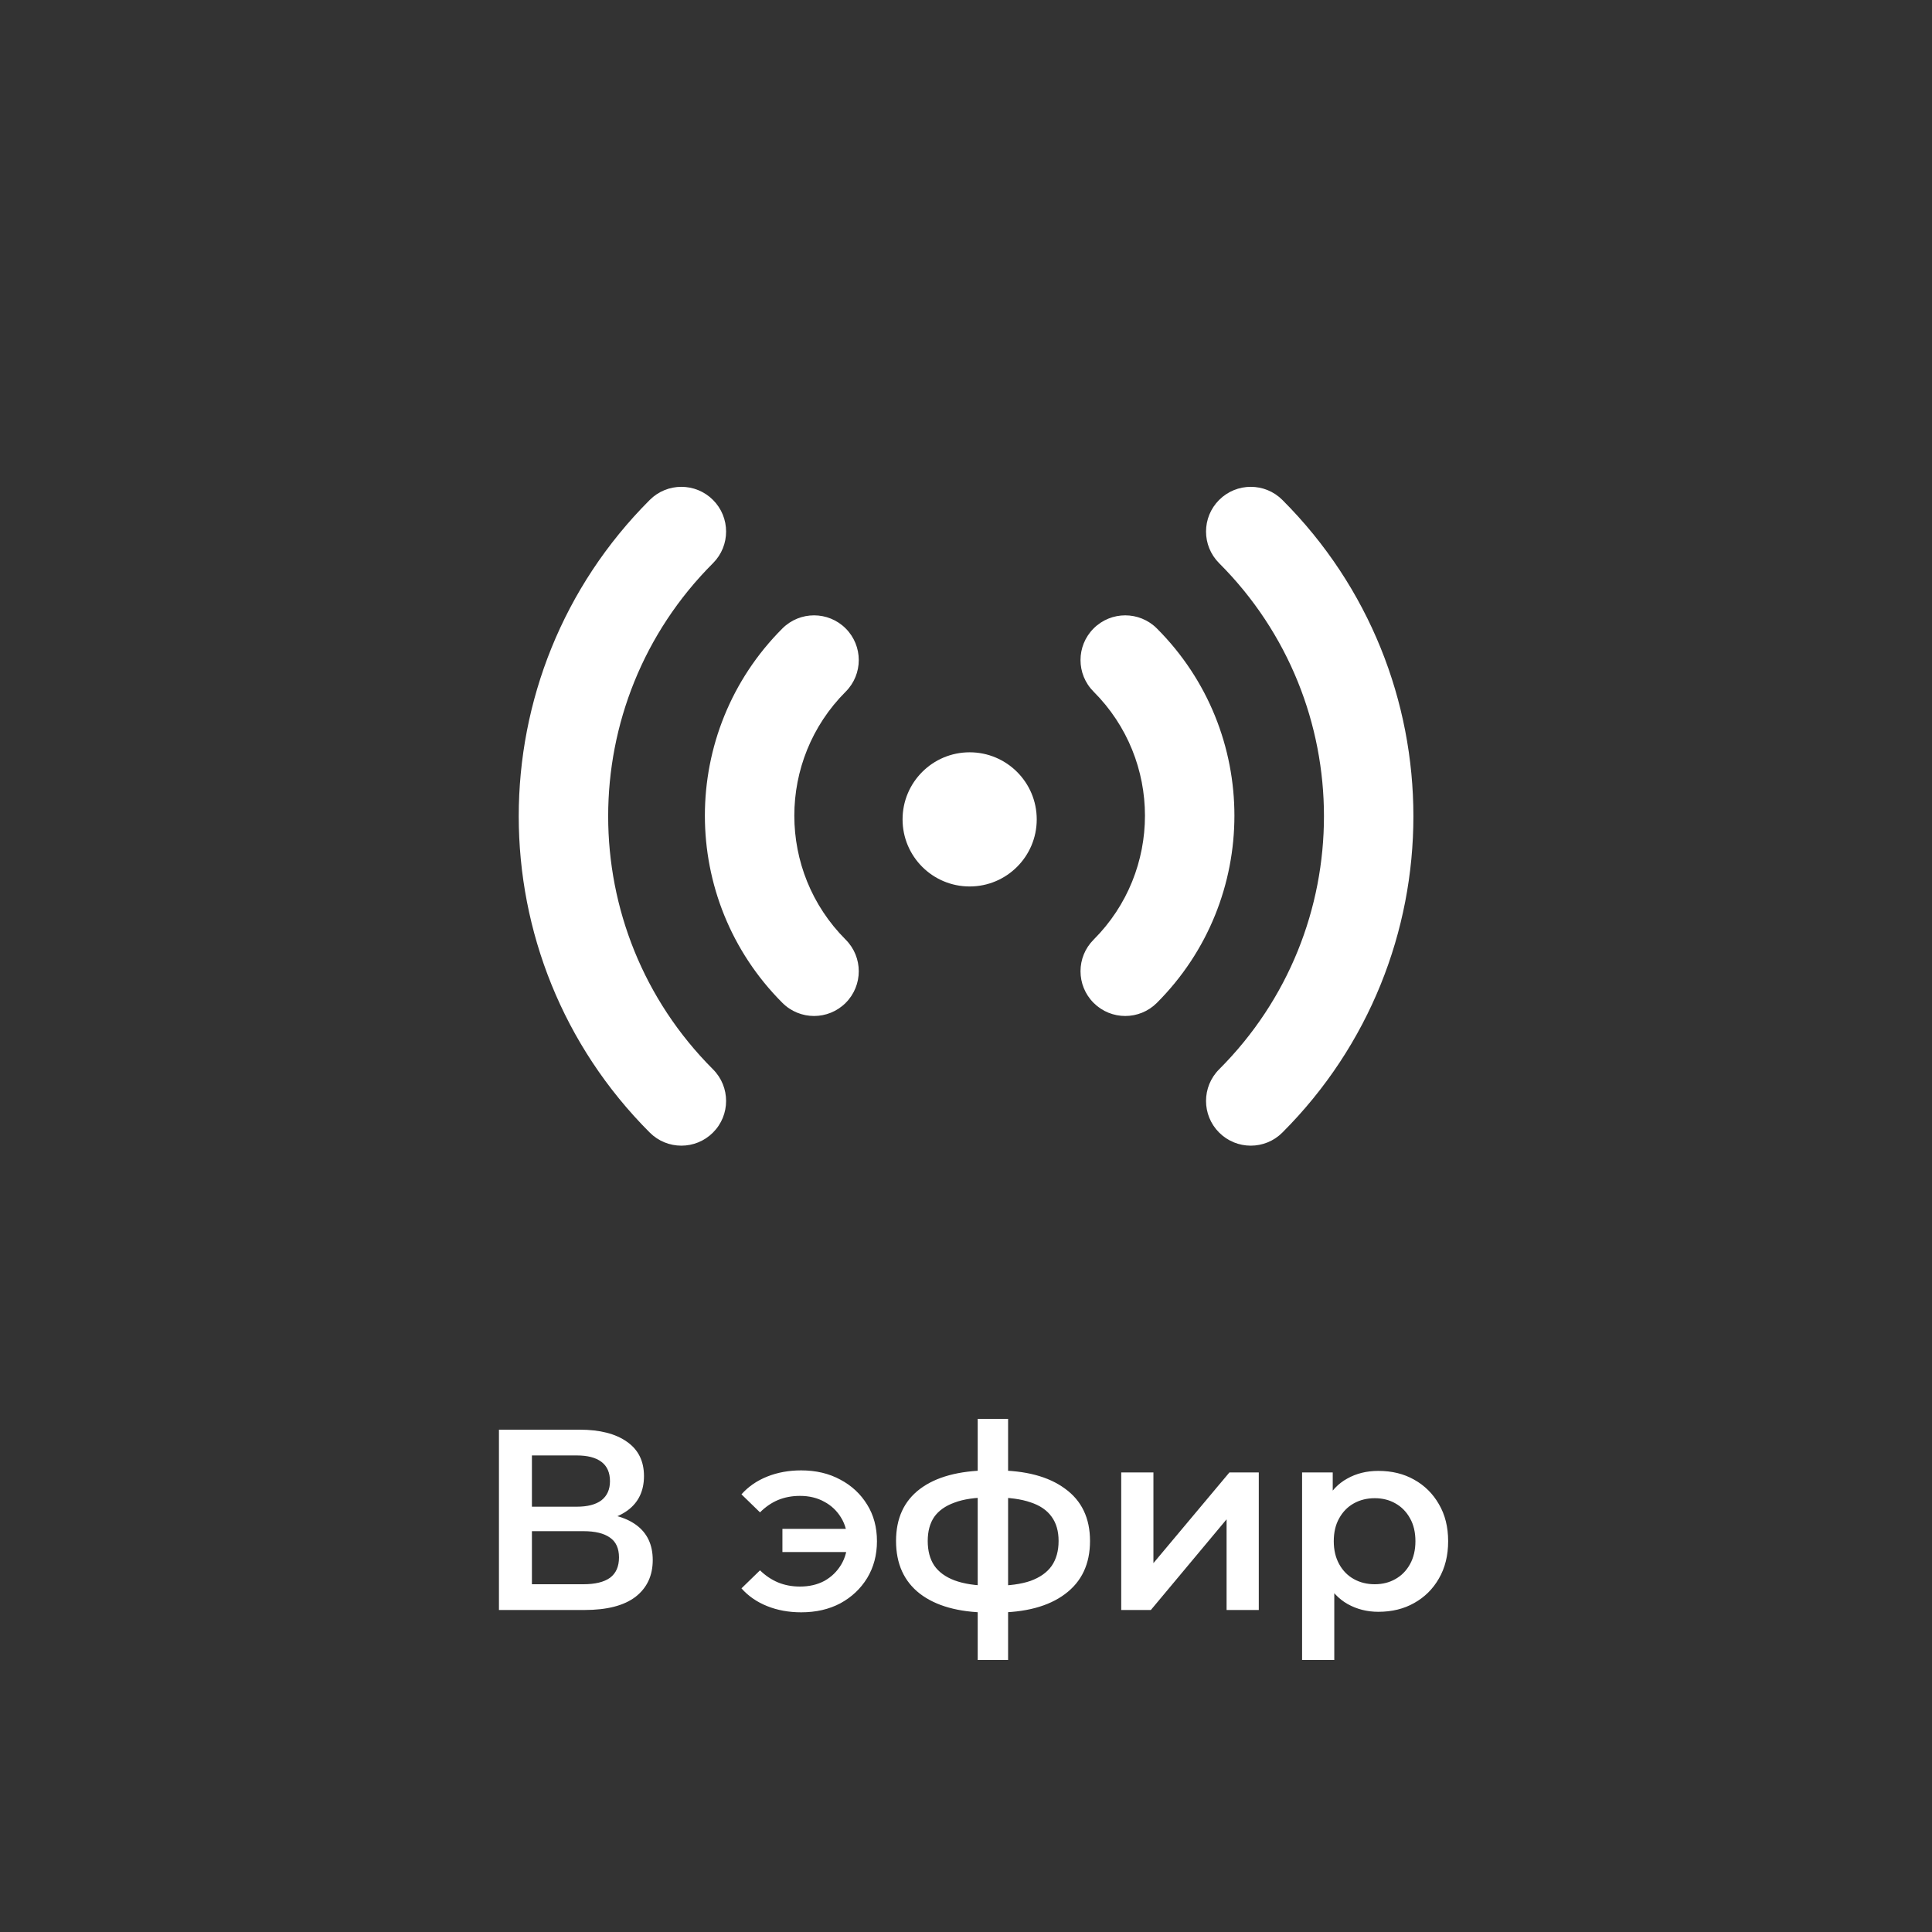 <svg width="90" height="90" viewBox="0 0 90 90" fill="none" xmlns="http://www.w3.org/2000/svg">
<rect x="0" y="0" width="90" height="90" fill="#333333" stroke="none"/>
<path d="M23.243 75V66.6H26.999C27.943 66.6 28.679 66.788 29.207 67.164C29.735 67.532 29.999 68.064 29.999 68.76C29.999 69.448 29.747 69.98 29.243 70.356C28.739 70.724 28.075 70.908 27.251 70.908L27.467 70.476C28.403 70.476 29.127 70.664 29.639 71.04C30.151 71.416 30.407 71.96 30.407 72.672C30.407 73.4 30.139 73.972 29.603 74.388C29.067 74.796 28.275 75 27.227 75H23.243ZM24.779 73.8H27.179C27.723 73.8 28.135 73.7 28.415 73.5C28.695 73.292 28.835 72.976 28.835 72.552C28.835 72.128 28.695 71.82 28.415 71.628C28.135 71.428 27.723 71.328 27.179 71.328H24.779V73.8ZM24.779 70.188H26.867C27.371 70.188 27.755 70.088 28.019 69.888C28.283 69.68 28.415 69.384 28.415 69C28.415 68.6 28.283 68.3 28.019 68.1C27.755 67.9 27.371 67.8 26.867 67.8H24.779V70.188ZM36.448 72.3V71.22H39.928V72.3H36.448ZM37.324 68.496C38.012 68.496 38.62 68.64 39.148 68.928C39.676 69.208 40.092 69.596 40.396 70.092C40.7 70.58 40.852 71.148 40.852 71.796C40.852 72.436 40.7 73.008 40.396 73.512C40.092 74.008 39.676 74.4 39.148 74.688C38.62 74.968 38.012 75.108 37.324 75.108C36.748 75.108 36.22 75.012 35.74 74.82C35.26 74.628 34.86 74.352 34.54 73.992L35.404 73.152C35.66 73.4 35.94 73.588 36.244 73.716C36.556 73.844 36.896 73.908 37.264 73.908C37.696 73.908 38.076 73.82 38.404 73.644C38.732 73.46 38.992 73.208 39.184 72.888C39.376 72.568 39.472 72.204 39.472 71.796C39.472 71.38 39.376 71.016 39.184 70.704C38.992 70.384 38.732 70.136 38.404 69.96C38.076 69.776 37.696 69.684 37.264 69.684C36.896 69.684 36.556 69.748 36.244 69.876C35.94 70.004 35.66 70.196 35.404 70.452L34.54 69.612C34.86 69.252 35.26 68.976 35.74 68.784C36.22 68.592 36.748 68.496 37.324 68.496ZM46.373 75.12C46.365 75.12 46.329 75.12 46.265 75.12C46.209 75.12 46.153 75.12 46.097 75.12C46.049 75.12 46.017 75.12 46.001 75.12C44.649 75.104 43.601 74.812 42.857 74.244C42.113 73.668 41.741 72.848 41.741 71.784C41.741 70.728 42.113 69.92 42.857 69.36C43.601 68.8 44.661 68.512 46.037 68.496C46.053 68.496 46.085 68.496 46.133 68.496C46.189 68.496 46.241 68.496 46.289 68.496C46.345 68.496 46.377 68.496 46.385 68.496C47.769 68.496 48.845 68.78 49.613 69.348C50.389 69.908 50.777 70.72 50.777 71.784C50.777 72.856 50.389 73.68 49.613 74.256C48.845 74.832 47.765 75.12 46.373 75.12ZM46.325 73.872C47.005 73.872 47.565 73.796 48.005 73.644C48.445 73.484 48.773 73.252 48.989 72.948C49.205 72.636 49.313 72.248 49.313 71.784C49.313 71.328 49.205 70.952 48.989 70.656C48.773 70.352 48.445 70.128 48.005 69.984C47.565 69.832 47.005 69.756 46.325 69.756C46.309 69.756 46.269 69.756 46.205 69.756C46.149 69.756 46.113 69.756 46.097 69.756C45.433 69.756 44.889 69.836 44.465 69.996C44.041 70.148 43.725 70.372 43.517 70.668C43.317 70.964 43.217 71.336 43.217 71.784C43.217 72.24 43.317 72.62 43.517 72.924C43.725 73.228 44.041 73.46 44.465 73.62C44.897 73.78 45.441 73.864 46.097 73.872C46.113 73.872 46.149 73.872 46.205 73.872C46.269 73.872 46.309 73.872 46.325 73.872ZM45.545 77.328V66.096H46.961V77.328H45.545ZM52.231 75V68.592H53.731V72.816L57.271 68.592H58.639V75H57.139V70.776L53.611 75H52.231ZM64.208 75.084C63.688 75.084 63.212 74.964 62.78 74.724C62.356 74.484 62.016 74.124 61.76 73.644C61.512 73.156 61.388 72.54 61.388 71.796C61.388 71.044 61.508 70.428 61.748 69.948C61.996 69.468 62.332 69.112 62.756 68.88C63.18 68.64 63.664 68.52 64.208 68.52C64.84 68.52 65.396 68.656 65.876 68.928C66.364 69.2 66.748 69.58 67.028 70.068C67.316 70.556 67.46 71.132 67.46 71.796C67.46 72.46 67.316 73.04 67.028 73.536C66.748 74.024 66.364 74.404 65.876 74.676C65.396 74.948 64.84 75.084 64.208 75.084ZM60.656 77.328V68.592H62.084V70.104L62.036 71.808L62.156 73.512V77.328H60.656ZM64.04 73.8C64.4 73.8 64.72 73.72 65 73.56C65.288 73.4 65.516 73.168 65.684 72.864C65.852 72.56 65.936 72.204 65.936 71.796C65.936 71.38 65.852 71.024 65.684 70.728C65.516 70.424 65.288 70.192 65 70.032C64.72 69.872 64.4 69.792 64.04 69.792C63.68 69.792 63.356 69.872 63.068 70.032C62.78 70.192 62.552 70.424 62.384 70.728C62.216 71.024 62.132 71.38 62.132 71.796C62.132 72.204 62.216 72.56 62.384 72.864C62.552 73.168 62.78 73.4 63.068 73.56C63.356 73.72 63.68 73.8 64.04 73.8Z" fill="white"/>
<path d="M33.214 23.289C34.028 24.102 34.028 25.422 33.214 26.235C26.703 32.746 26.703 43.302 33.214 49.813C34.028 50.627 34.028 51.946 33.214 52.759C32.401 53.573 31.081 53.573 30.268 52.759C22.13 44.621 22.13 31.427 30.268 23.289C31.081 22.475 32.401 22.475 33.214 23.289ZM59.738 23.289C67.876 31.427 67.876 44.621 59.738 52.759C58.925 53.573 57.605 53.573 56.792 52.759C55.978 51.946 55.978 50.627 56.792 49.813C63.303 43.302 63.303 32.746 56.792 26.235C55.978 25.422 55.978 24.102 56.792 23.289C57.605 22.475 58.925 22.475 59.738 23.289ZM39.395 29.275C40.208 30.089 40.208 31.408 39.395 32.221C36.205 35.411 36.205 40.582 39.395 43.772C40.208 44.585 40.208 45.904 39.395 46.718C38.581 47.532 37.262 47.532 36.448 46.718C31.632 41.901 31.632 34.092 36.448 29.275C37.262 28.462 38.581 28.462 39.395 29.275ZM53.891 29.275C58.708 34.092 58.708 41.901 53.891 46.718C53.078 47.532 51.758 47.532 50.945 46.718C50.131 45.904 50.131 44.585 50.945 43.772C54.134 40.582 54.134 35.411 50.945 32.221C50.131 31.408 50.131 30.089 50.945 29.275C51.758 28.462 53.078 28.462 53.891 29.275ZM45.17 35.045C46.896 35.045 48.295 36.444 48.295 38.17C48.295 39.896 46.896 41.295 45.17 41.295C43.444 41.295 42.045 39.896 42.045 38.17C42.045 36.444 43.444 35.045 45.17 35.045Z" fill="white"/>
</svg>
